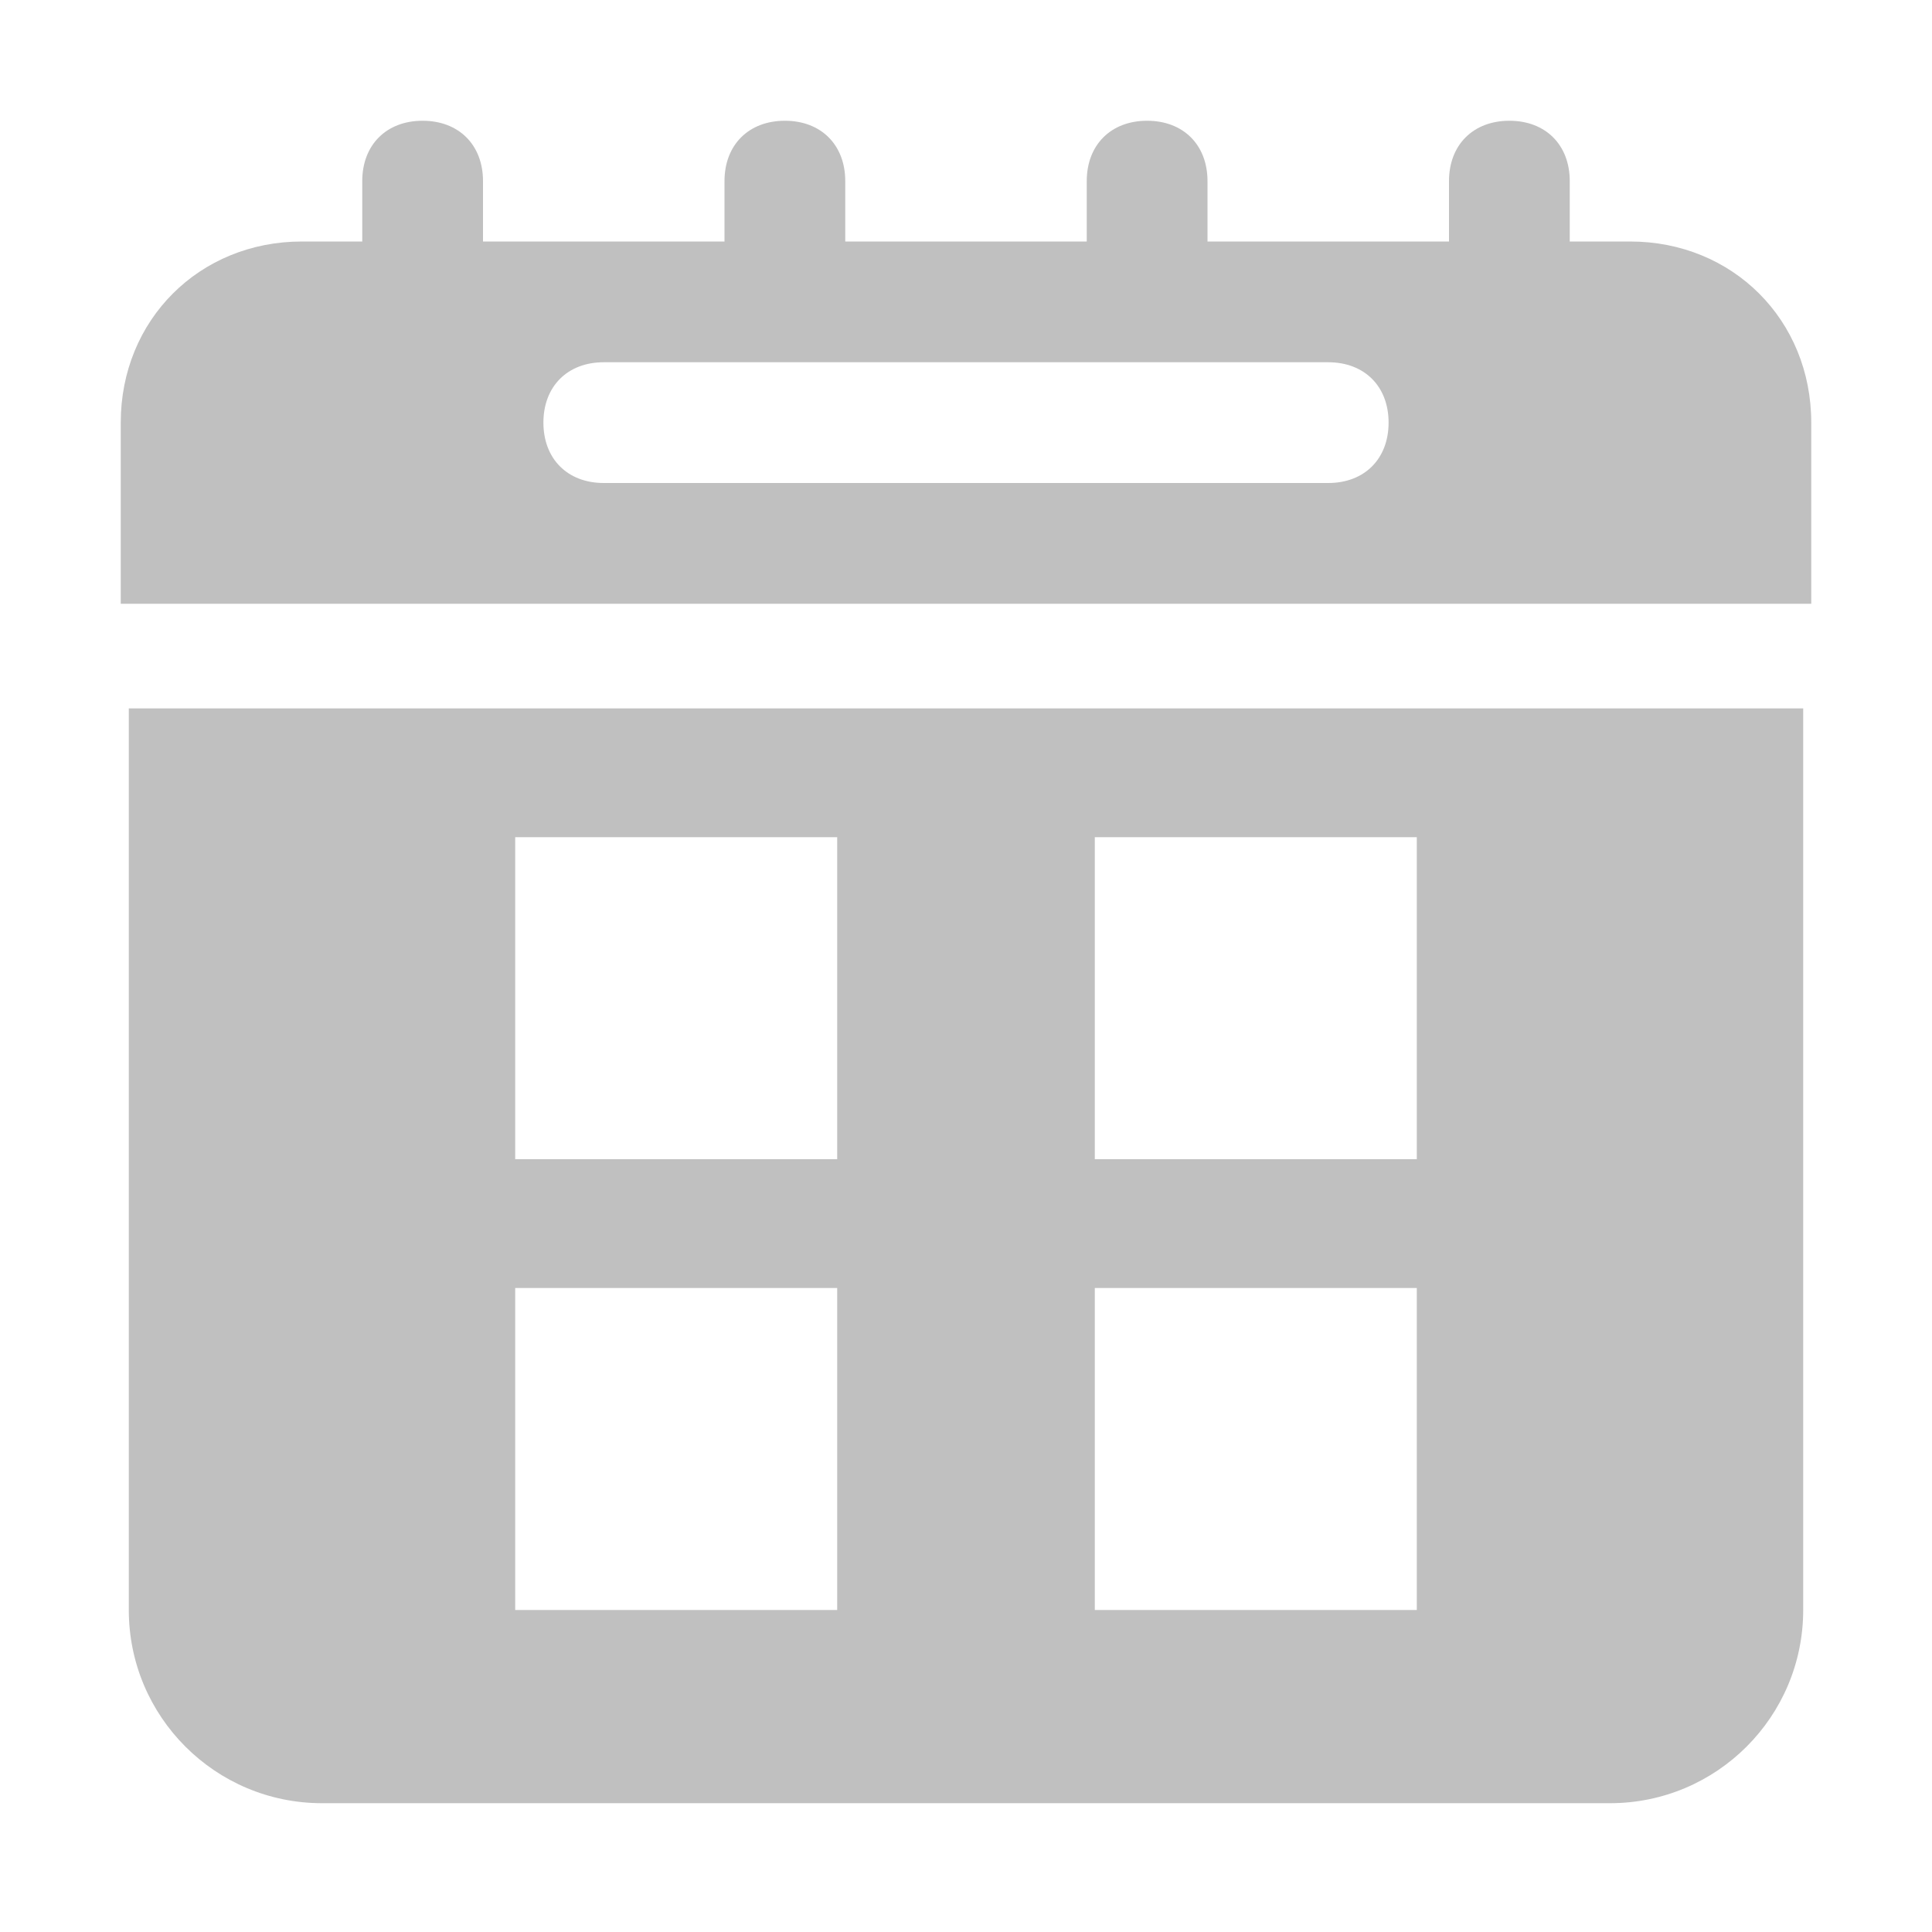 <svg width="30" height="30" viewBox="0 0 30 30" fill="none" xmlns="http://www.w3.org/2000/svg">
<path d="M25.312 3.75H24.375V2.812C24.375 2.25 24 1.875 23.438 1.875C22.875 1.875 22.5 2.25 22.5 2.812V3.75H18.75V2.812C18.75 2.25 18.375 1.875 17.812 1.875C17.25 1.875 16.875 2.25 16.875 2.812V3.75H13.125V2.812C13.125 2.25 12.75 1.875 12.188 1.875C11.625 1.875 11.25 2.25 11.25 2.812V3.75H7.5V2.812C7.5 2.25 7.125 1.875 6.562 1.875C6 1.875 5.625 2.25 5.625 2.812V3.75H4.688C3.094 3.75 1.875 4.969 1.875 6.562V9.375H28.125V6.562C28.125 4.969 26.906 3.75 25.312 3.75ZM20.625 7.5H9.375C8.812 7.5 8.438 7.125 8.438 6.562C8.438 6 8.812 5.625 9.375 5.625H20.625C21.188 5.625 21.562 6 21.562 6.562C21.562 7.125 21.188 7.5 20.625 7.5Z" fill="#C0C0C0"/>
<path fill-rule="evenodd" clip-rule="evenodd" d="M2 11H28V25C28 26.657 26.657 28 25 28H5C3.343 28 2 26.657 2 25V11ZM8 13H13V18H8V13ZM13 20H8V25H13V20ZM17 13H22V18H17V13ZM22 20H17V25H22V20Z" fill="#C0C0C0"/>
</svg>
